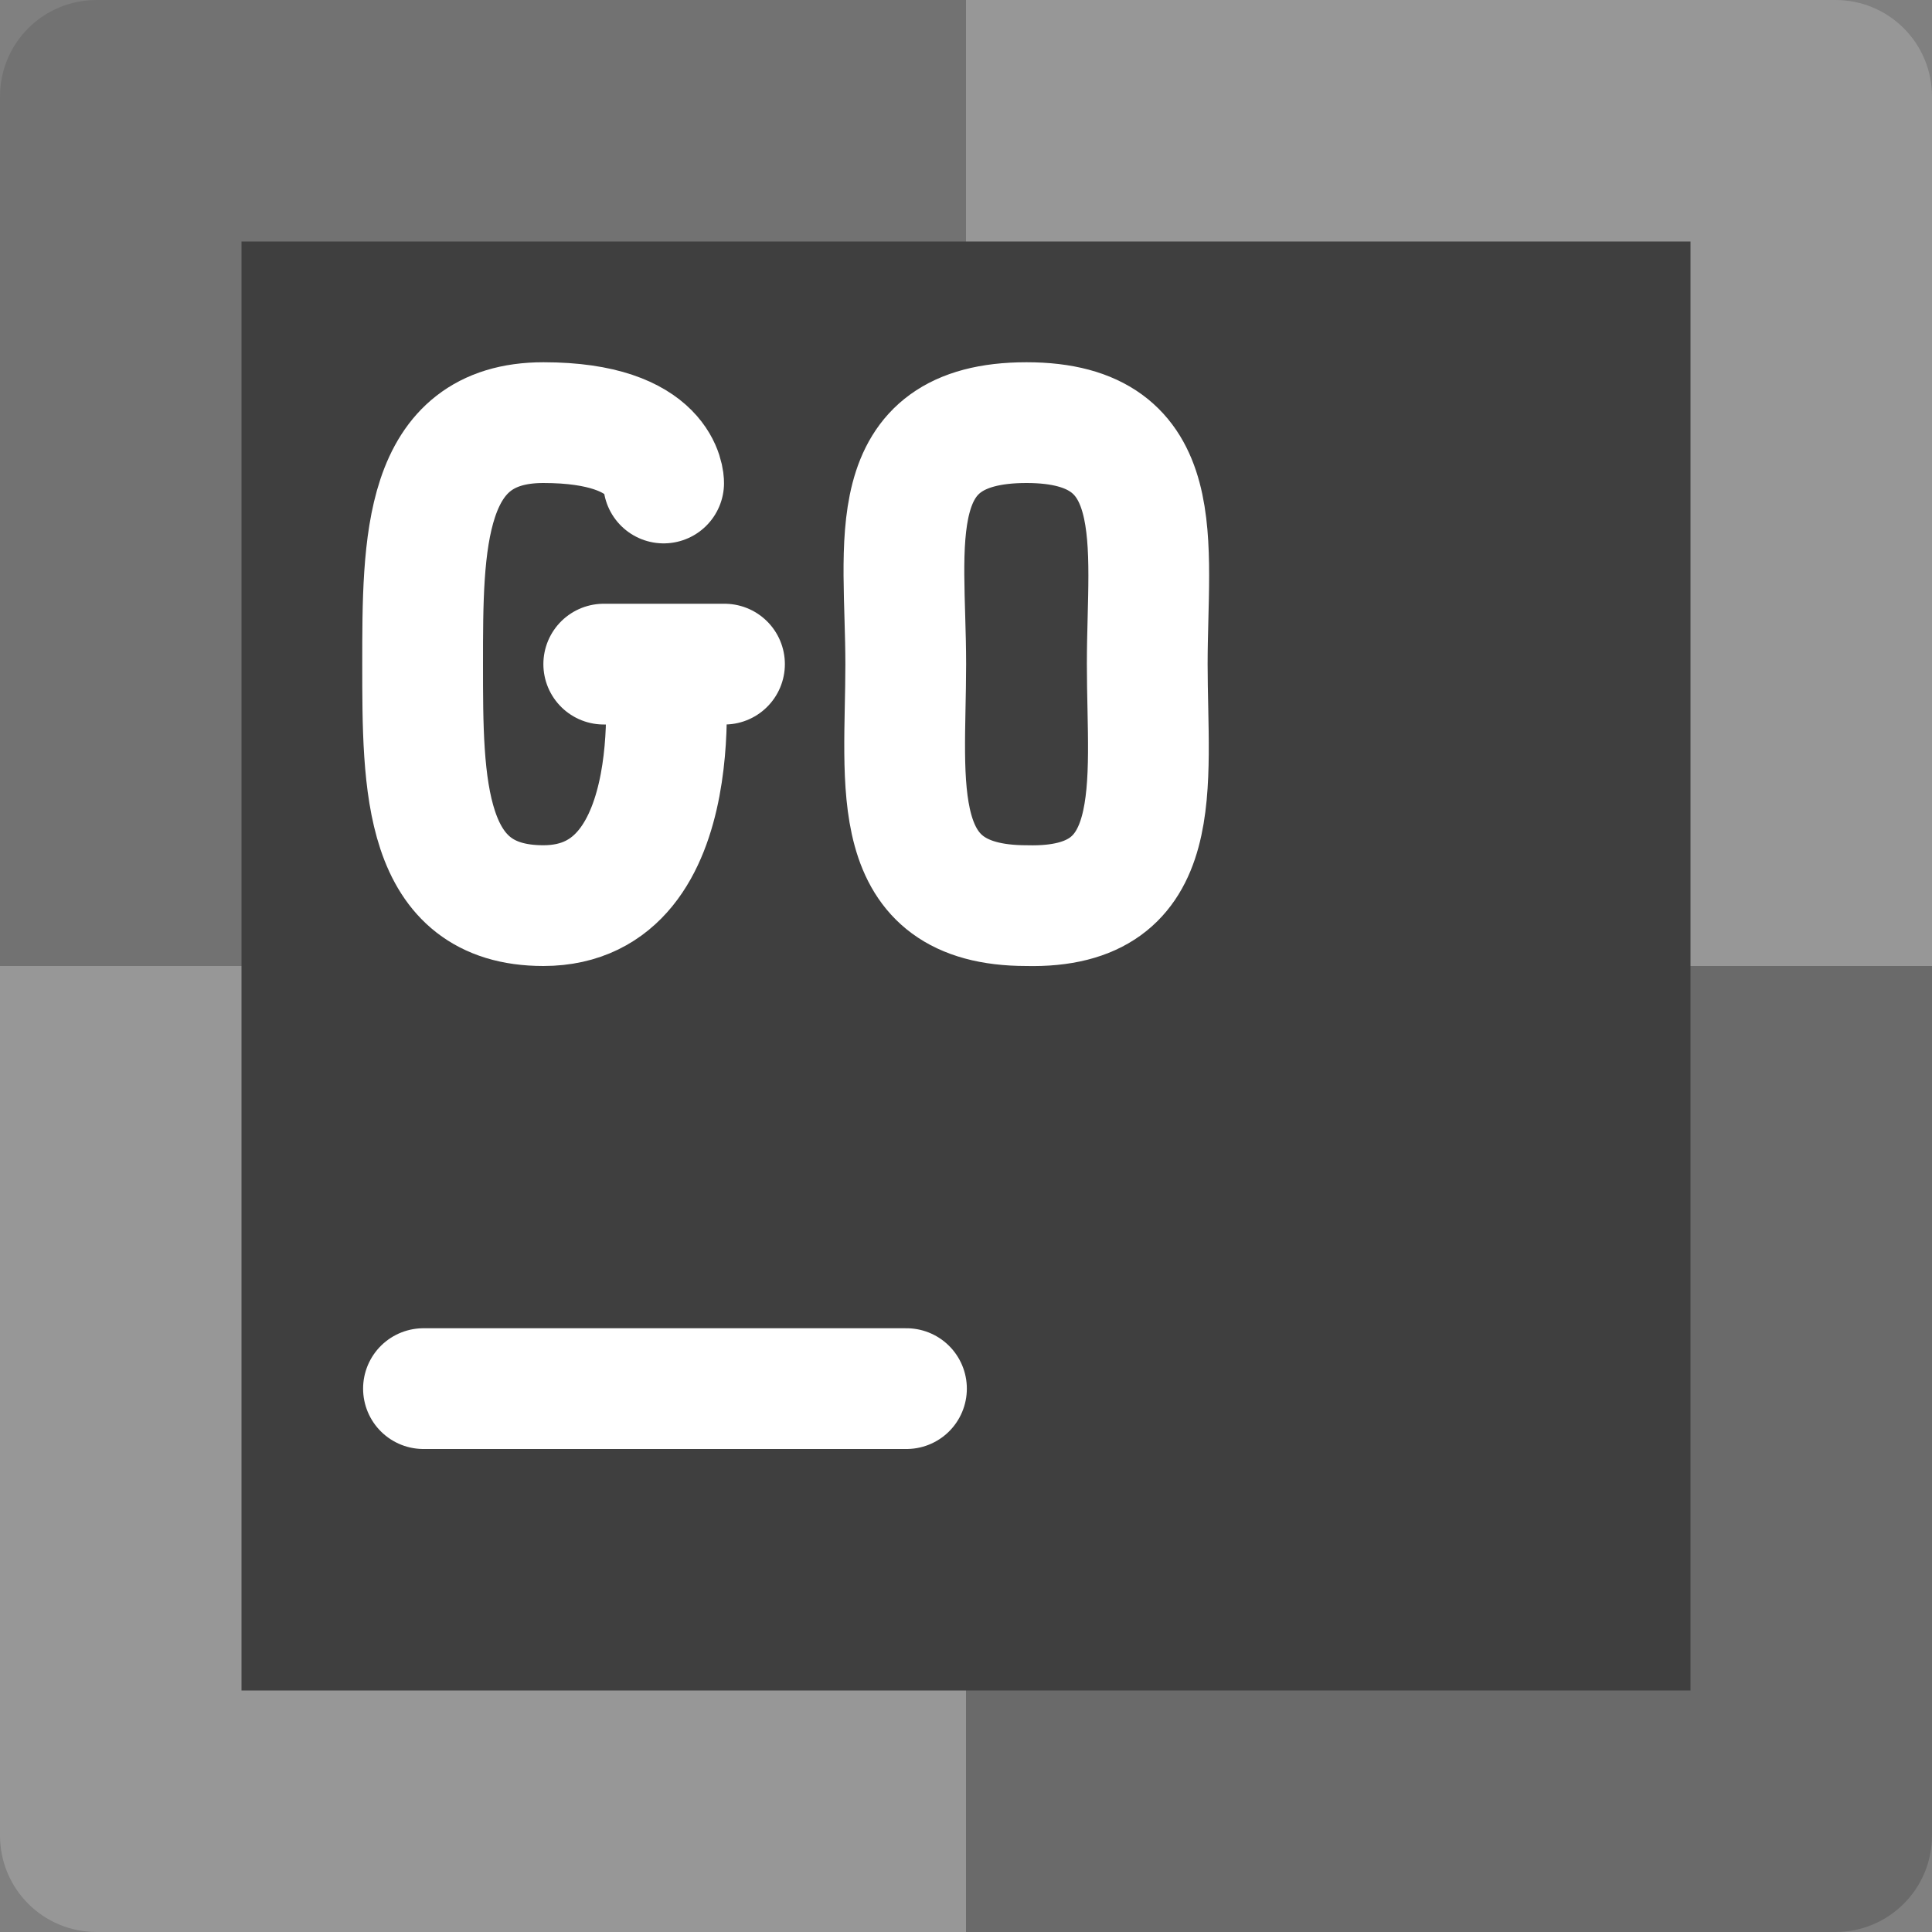 <svg xmlns="http://www.w3.org/2000/svg" width="16" height="16" version="1">
 <rect width="100%" height="100%" fill="#808080" stroke="none"/>
 <path style="fill:#727272" d="m8 0h-7.2c-0.443 0-0.8 0.357-0.8 0.8v7.2h8z"/>
 <path style="fill:#979797" d="m8 0h7.2c0.443 0 0.8 0.357 0.8 0.8v7.2h-8z"/>
 <path style="fill:#979797" d="m8 16h-7.2c-0.443 0-0.8-0.357-0.8-0.8v-7.2h8z"/>
 <path style="fill:#6a6a6a" d="m8 16h7.2c0.443 0 0.8-0.357 0.8-0.8v-7.2h-8z"/>
 <rect style="fill:#3f3f3f" width="12" height="12" x="2" y="2"/>
 <path style="stroke:#ffffff;stroke-linecap:round;fill:none" d="m3.507 11.5h4"/>
 <path style="stroke-linejoin:bevel;stroke:#ffffff;stroke-width:1;stroke-linecap:round;fill:none" d="m5 5.5h1m-0.5 0s0.245 2-1 2c-1 0-1-1-1-2 0-1 0-2 1-2 1 0 0.996 0.5 0.996 0.5"/>
 <path style="stroke-linejoin:bevel;stroke:#ffffff;stroke-width:1;stroke-linecap:round;fill:none" d="m8.501 3.5c1.2 0 1 1 1 2 0 1 0.178 2.03-1 2-1.174 0-1-1-1-2 0-1-0.218-2 1-2"/>
</svg>
